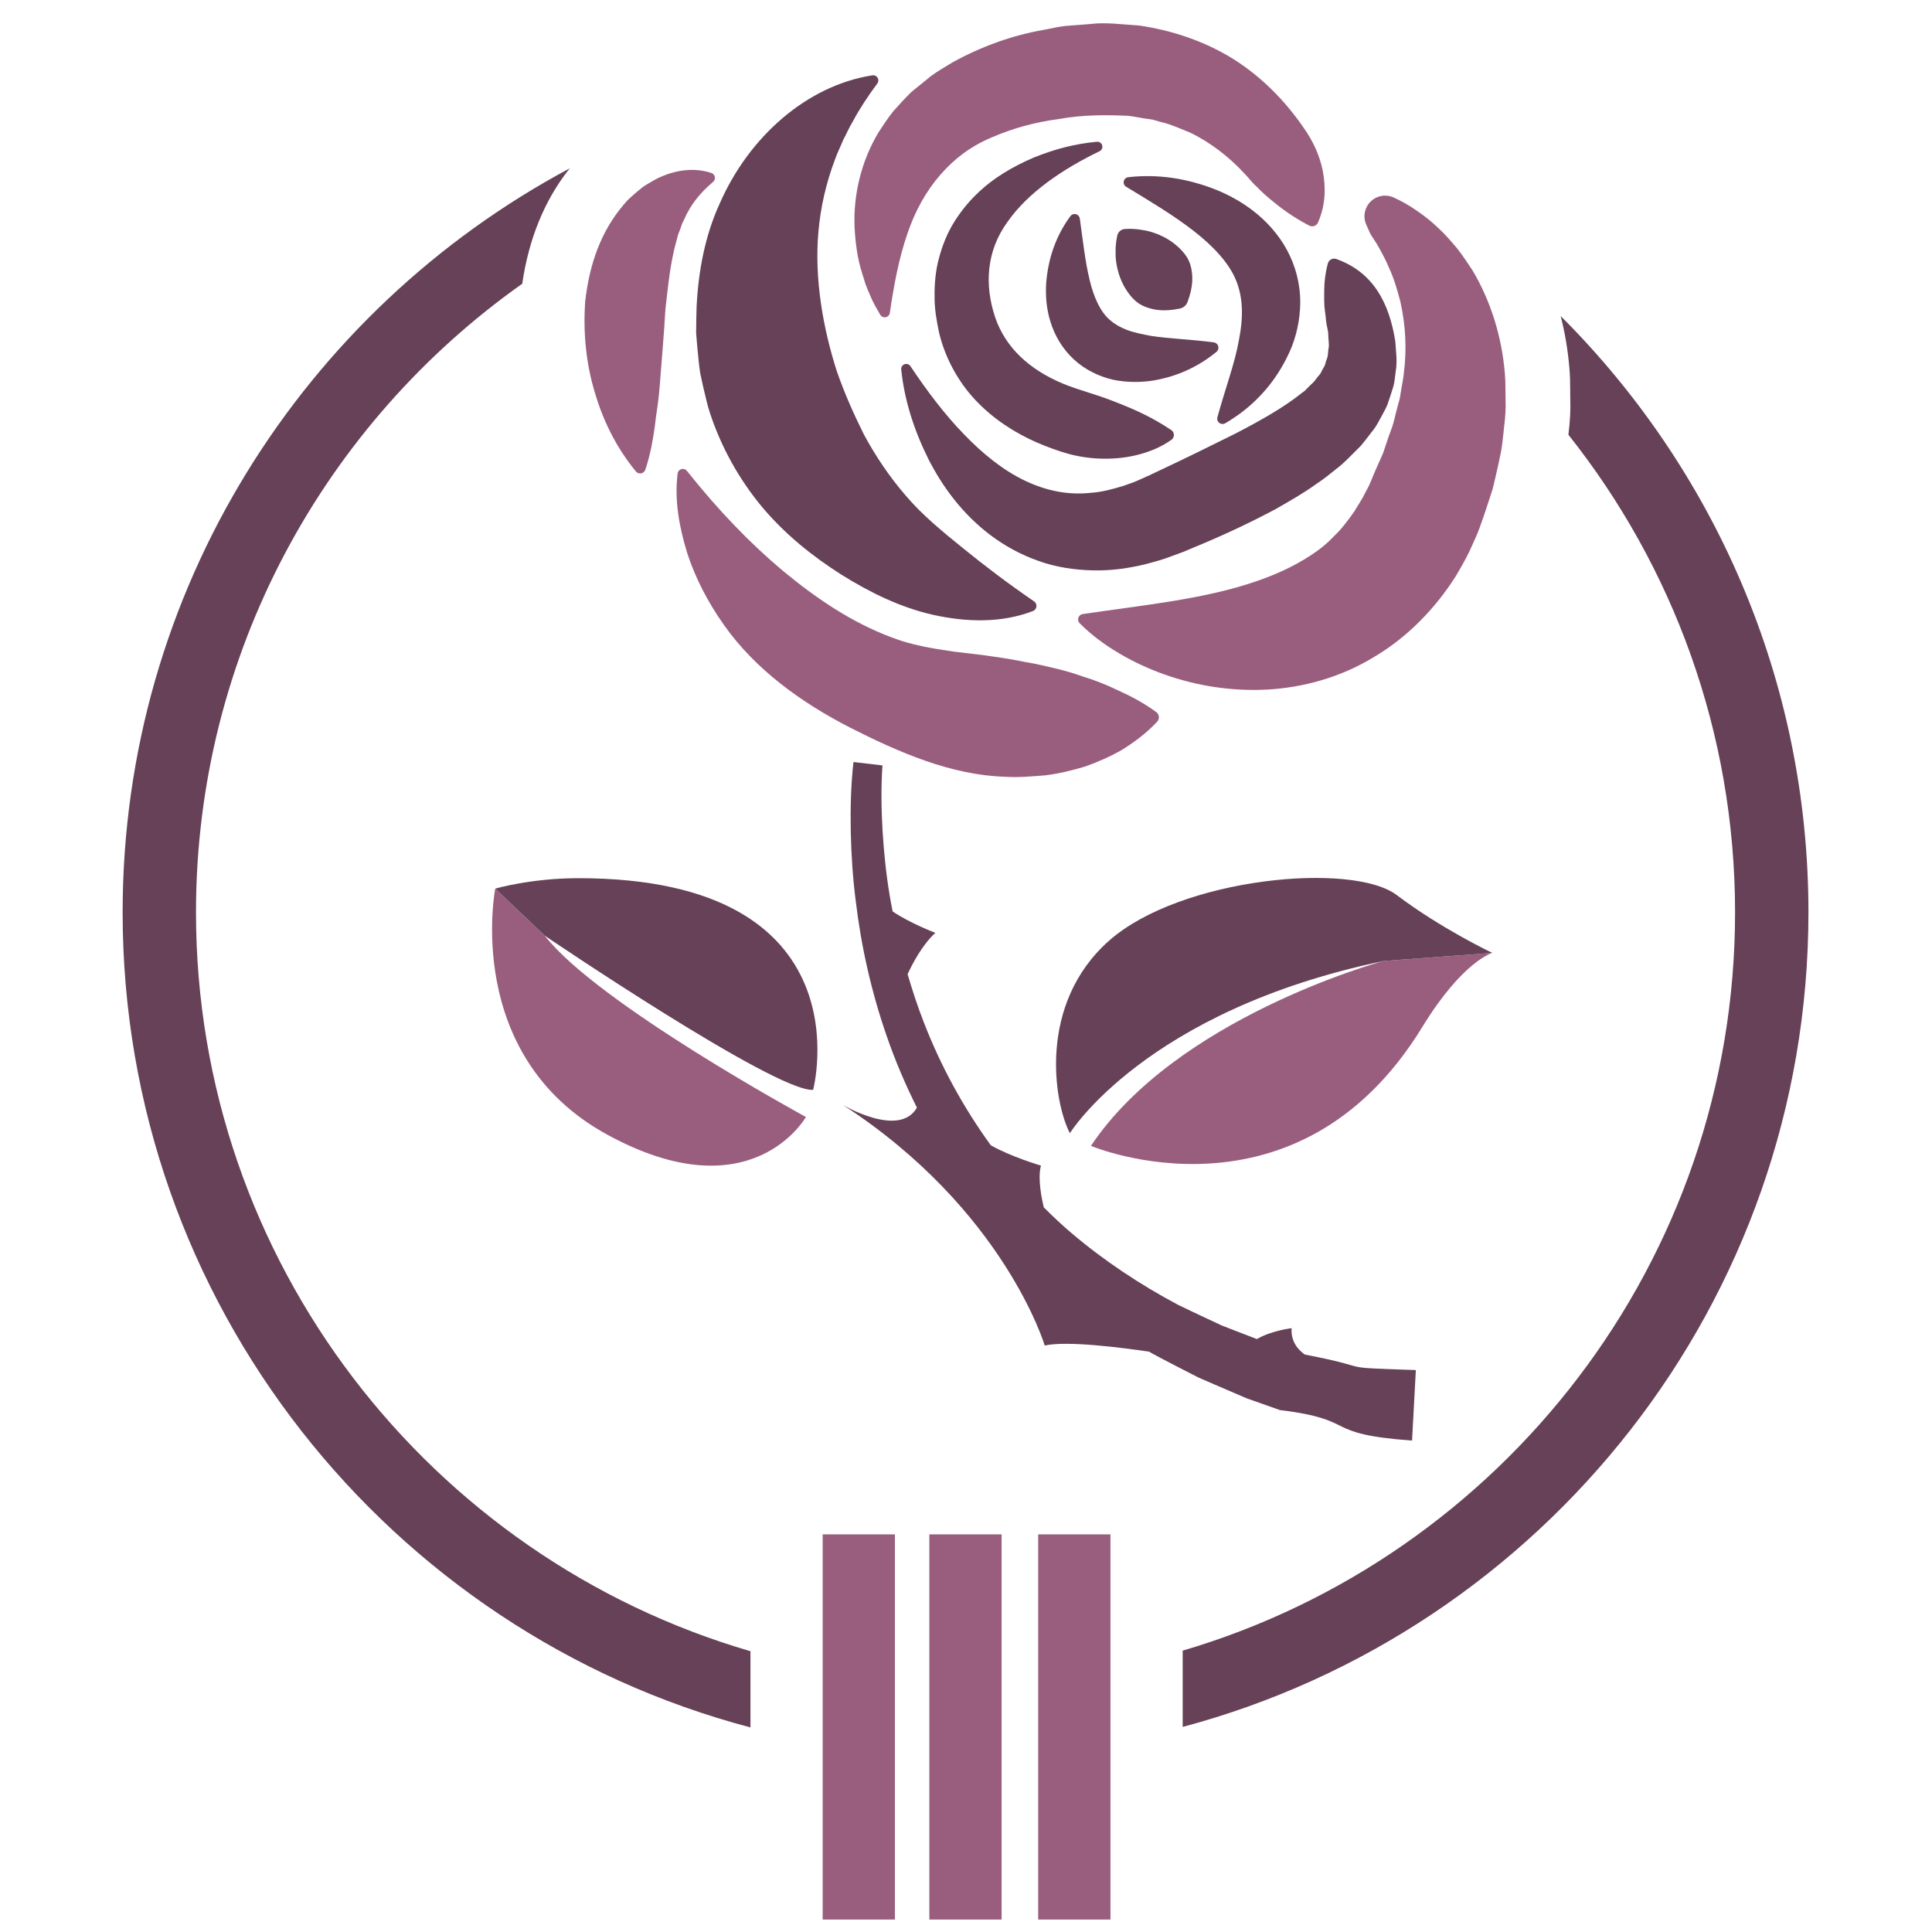 <?xml version="1.0" encoding="utf-8"?>
<!-- Generator: Adobe Illustrator 16.0.0, SVG Export Plug-In . SVG Version: 6.00 Build 0)  -->
<!DOCTYPE svg PUBLIC "-//W3C//DTD SVG 1.1//EN" "http://www.w3.org/Graphics/SVG/1.1/DTD/svg11.dtd">
<svg version="1.1" id="Layer_1" xmlns="http://www.w3.org/2000/svg" xmlns:xlink="http://www.w3.org/1999/xlink" x="0px" y="0px"
	 width="4000px" height="4000px" viewBox="0 0 4000 4000" enable-background="new 0 0 4000 4000" xml:space="preserve">
<g>
	<path fill="#664157" d="M1553.718,3418.663v157.789C806.409,3379.388,253.894,2697.476,253.894,1889.011
		c0-666.453,375.406-1246.715,925.895-1540.605c-1.196,1.34-2.144,2.543-3.203,3.898c-49.91,64.082-81.938,143.043-95.347,235.148
		c-408.373,288.781-675.453,764.621-675.453,1301.559C405.786,2612.882,891.271,3225.722,1553.718,3418.663"/>
	<path fill="#664157" d="M3744.183,1889.011c0,807.012-550.502,1487.703-1295.533,1686.383v-157.941
		c660.308-194.289,1143.625-806.039,1143.625-1528.441c0-373.234-129.102-717-345.065-988.906c0-0.266,0.112-0.531,0.112-0.789
		c3.338-27.102,4.693-52.035,3.746-75.891c0-4.828,0-9.648-0.135-14.352c0-14.48-0.145-30.719-1.862-49.055
		c-3.088-35.814-9.008-71.211-17.842-105.652C3548.058,970.491,3744.183,1407.163,3744.183,1889.011"/>
	<rect x="1924.114" y="3176.745" fill="#995E7E" width="149.64" height="797.496"/>
	<rect x="1703.226" y="3176.745" fill="#995E7E" width="149.623" height="797.496"/>
	<rect x="2149.444" y="3176.745" fill="#995E7E" width="149.646" height="797.496"/>
	<path fill="#995E7E" d="M1668.601,2312.632c0,0-112.49,200.059-411.705,36.367c-299.272-163.703-231.561-509.223-231.561-509.223
		l102.545,97.477C1237.026,2077.898,1668.601,2312.632,1668.601,2312.632"/>
	<path fill="#995E7E" d="M3089.638,1972.909c0,0-61.266,16.762-144.801,153.242c-260.637,425.688-686.188,246.313-686.188,246.313
		c175.504-263.211,592.068-379.168,605.082-382.68c0.129-0.113,0.266-0.113,0.266-0.113L3089.638,1972.909z"/>
	<path fill="#995E7E" d="M2315.394,1429.613c-24.957-12.102-49.076-21.535-72.776-28.742c-23.498-8.523-46.646-14.648-69.373-19.758
		c-11.31-2.945-22.61-5.051-33.821-7.48c-11.312-1.793-22.461-4.094-33.453-6.289c-22.119-4.316-44.283-7.094-66.109-10.426
		l-65.965-7.953c-43.551-6.375-87.918-13.582-128.691-29.629c-82.453-30.973-154.625-80.039-223.481-136.793
		c-68.685-57.531-133.717-125.066-198.836-206.723l-0.711-0.895c-1.72-2.148-4.226-3.617-7.168-3.996
		c-5.942-0.734-11.371,3.527-12.099,9.484c-6.858,56.488,3.564,110.973,19.734,164.211c17.117,52.84,43.461,102.914,76.08,149.113
		c65.504,93.09,161.545,161.637,262.135,213.137c100.601,50.945,208.525,98.121,320.601,101.355
		c27.873,1.879,55.496-0.863,83.065-3.035c27.449-3.332,54.572-10.039,81.287-17.918c26.525-9.32,52.613-20.645,77.828-35.223
		c25.027-15.77,49.379-33.535,72.09-57.785c0.379-0.391,0.779-0.855,1.09-1.324c4.354-6.031,2.998-14.43-3.026-18.797l-0.362-0.227
		C2366.108,1454.163,2340.437,1440.87,2315.394,1429.613"/>
	<path fill="#995E7E" d="M1316.39,975.995c1.354,1.641,3.148,2.934,5.32,3.633c6.033,1.977,12.492-1.305,14.459-7.328l0.273-0.719
		c10.278-31.41,15.436-60.992,19.477-89.984c1.439-14.445,3.688-28.754,5.725-42.832c1.894-14.043,3.398-27.941,4.396-41.727
		c4.248-55.094,8.857-106.988,11.65-157.148c5.633-49.023,10.168-95.586,21.977-138.031c1.703-5.156,2.703-10.977,4.277-16.406
		c2.028-4.844,4.11-9.832,5.881-15.297l2.815-8.176c1.267-2.379,2.565-4.754,3.717-7.344c2.492-4.98,4.664-10.863,7.729-15.676
		c11.043-21.098,27.752-41.152,49.984-60.379l2.43-2.105c1.394-1.203,2.506-2.801,3.135-4.715
		c1.894-5.648-1.174-11.758-6.828-13.645c-34.604-11.512-71.916-6.586-105.43,8.344c-8.689,3.391-15.979,8.5-24.209,13.012
		c-4.057,2.324-7.947,4.859-11.922,7.426l-10.561,8.609c-7.101,5.789-13.929,12.051-20.804,18.449
		c-6.078,6.652-11.908,13.473-17.463,20.688c-45.013,57.773-63.756,125.883-70.901,190.363
		c-4.353,64.277,1.953,127.426,19.615,186.215C1248.312,870.331,1275.435,925.874,1316.39,975.995"/>
	<path fill="#995E7E" d="M2836.7,483.003c1.666,3.73,6.283,10.113,9.629,15.465c3.709,5.305,6.987,11.52,10.371,17.258
		c6.229,12.039,12.894,23.445,17.845,35.93c11.293,23.836,18.592,48.992,24.867,73.293c10.932,49.477,13.414,98.676,7.018,148.25
		c-1.189,12.309-4.172,24.906-5.996,37.191c-1.195,6.195-1.59,12.266-3.346,18.48c-1.863,6.199-3.513,12.414-5.072,18.645
		c-3.504,12.453-5.549,24.738-9.939,37.117c-4.647,12.391-9.067,24.715-13.088,37.129c-2.166,6.199-3.801,12.414-6.396,18.578
		l-8.235,18.449c-5.572,12.301-10.879,24.602-15.847,37.023c-4.94,12.793-11.06,21.766-16.289,32.871
		c-5.763,10.27-12.265,19.703-17.94,29.719c-12.953,18.355-26.049,36.277-41.658,50.902c-14.597,15.707-31.174,29.066-49.258,40.719
		c-35.854,23.527-77.549,42.469-125.597,57.82c-47.918,15.602-101.703,26.957-159.373,36.508
		c-57.806,9.508-119.196,17.078-185.942,26.875l-0.748,0.113c-2.324,0.313-4.535,1.41-6.314,3.18
		c-4.406,4.406-4.406,11.508-0.016,15.926c25.155,25.246,52.998,45.438,82.658,62.805c29.561,17.477,60.879,31.832,93.551,43.434
		c65.338,23.039,136.524,34.777,210.992,31.063c74.059-3.891,152.271-24.832,221.531-67.109
		c69.946-41.016,128.373-101.84,170.166-168.145c9.934-16.695,19.606-33.734,28.01-50.977c7.389-17.125,16.625-35.25,22.119-51.645
		c5.967-16.527,11.637-33.164,16.987-49.855l8.176-24.977c2.521-8.445,4.237-17.402,6.396-26.047
		c4.172-17.441,7.935-34.957,11.461-52.438c3.451-17.555,4.597-36.23,6.82-54.203c2.309-18.008,3.588-36.145,2.869-54.918
		c-0.477-18.633,0.205-36.898-1.59-55.527c-6.23-74.316-28.963-149.023-67.426-213.059c-10.402-15.641-20.674-31.121-32.135-45.602
		c-12.074-14.148-23.832-28.117-37.48-40.531c-13.096-12.703-27.389-24.211-42.377-34.625c-7.699-5.102-14.973-10.242-23.172-14.852
		c-8.115-5.043-15.479-8.52-26.344-13.871c-11.006-5.32-24.391-6.016-36.42-0.605c-21.537,9.707-31.127,35.027-21.408,56.563
		L2836.7,483.003z"/>
	<path fill="#995E7E" d="M1769.335,471.253c1.734,32.762,6.012,64.625,15.738,94.828l6.949,22.453
		c2.612,7.383,5.979,14.566,8.955,21.734c5.526,14.391,13.719,28.047,21.408,41.332c1.59,2.727,4.405,4.777,7.737,5.27
		c5.903,0.84,11.354-3.219,12.209-9.086l0.062-0.488c8.646-59.383,19.19-113.652,35.867-162.281
		c16.344-48.699,39.6-89.926,68.418-122.855c28.594-33.074,63.377-59.621,106.202-77.484
		c42.135-18.352,88.744-31.629,139.145-38.168c50.35-9.16,97.441-8.707,143.975-6.711c11.439,1.281,22.408,3.855,33.688,5.52
		c5.603,0.879,11.394,1.332,16.935,2.43l16.088,4.703c22.141,4.844,42.127,14.648,63.225,22.93
		c40.295,20.129,78.023,48.555,110.939,84.316c8.547,8.68,15.569,18.734,25.274,27.039c8.51,9.188,18.306,17.895,28.78,26.652
		c21.174,17.625,44.588,35.211,78.14,52.906l1.574,0.813c0.304,0.145,0.562,0.273,0.854,0.402
		c6.654,2.898,14.422-0.137,17.299-6.809c16.101-37.039,16.07-72.156,10.195-105.191c-6.291-33.008-20.453-63.518-39.705-90.629
		c-37.479-54.809-86.223-105.051-145.578-142.531c-59.584-37.09-127.602-59.75-195.898-69.598
		c-33.717-1.871-68.578-7.238-101.379-2.891l-49.795,3.82c-16.383,1.629-31.848,5.711-47.774,8.555
		c-63.074,11.031-127.086,33.969-187.252,67.156c-14.793,9.324-29.856,17.531-43.998,28.008l-41.183,33.455
		c-12.701,12.631-24.836,25.908-36.69,39.143c-11.22,13.898-21.074,29.082-30.826,43.939
		C1782.001,335.452,1766.406,405.999,1769.335,471.253"/>
	<path fill="#664157" d="M2674.239,2749.886c0,0-41.849,4.844-71.938,22.504l-41.149-15.852l-31.362-12.133l-30.326-14.189
		c-20.129-9.621-40.537-18.828-60.517-28.773c-78.78-41.938-153.293-91.395-221.211-149.055
		c-19.623-16.699-38.365-34.375-56.603-52.551c-4.043-16.422-13.276-59.707-5.951-86.563c0,0-62.096-18.215-103.86-42.121
		c-56.54-77.957-103.308-163.445-138.486-254.059c-12.801-32.742-23.746-66.23-33.746-100.078
		c11.074-24.109,30.824-61.043,57.401-85.668c0,0-53.847-20.621-88.41-44.406c-1.908-10.582-4.192-21.074-5.875-31.703
		c-7.563-44.824-12.194-90.168-14.987-135.559c-2.597-45.035-3.293-91.785-0.105-134.98l-60.076-7.027
		c-5.594,49.691-6.42,96.445-5.617,144.559c1.098,47.762,4.148,95.527,10.295,142.953c11.303,94.977,32.613,189.055,64.195,280.086
		c17.381,50.5,38.494,99.91,62.481,148.008c-36.403,63.652-152.953-5.457-152.953-5.457
		c333.711,216.648,417.572,497.957,417.572,497.957c45.836-10.461,161.4,4.566,216.392,12.758c1.649,0.992,3.231,2.051,4.883,3.012
		c21.265,11.668,42.981,22.551,64.549,33.832l32.438,16.652l33.348,14.461l66.857,28.719l68.396,24.156
		c166.26,20.363,83.006,49.23,273.647,63.18l7.845-145.98c-176.813-6.109-73.709-1.984-229.631-32.113
		C2697.078,2801.499,2671.172,2783.452,2674.239,2749.886"/>
	<path fill="#664157" d="M1683.499,2256.468c-77.775,4.965-555.619-319.23-555.619-319.23l-102.545-97.461
		c0,0,74.406-21.59,172-21.59C1799.208,1818.187,1683.499,2256.468,1683.499,2256.468"/>
	<path fill="#664157" d="M3089.638,1972.909l-225.641,16.762c0,0-0.137,0-0.266,0.113
		c-492.576,103.109-648.656,356.391-648.656,356.391c-33.369-64.082-66.76-267.359,80.862-398.336
		c147.617-130.863,504.099-164.242,595.938-94.648C2983.845,1922.757,3089.638,1972.909,3089.638,1972.909"/>
	<path fill="#664157" d="M1441.228,689.14c1.232,18.426,3.271,36.836,5.019,55.324c0.97,9.234,1.908,18.477,3.385,27.676
		l5.912,27.41c4.588,18.145,8.115,36.617,14.004,54.422c23.31,71.59,60.621,138.273,107.845,195.18
		c47.53,56.82,104.813,102.625,164.43,140.484c59.879,37.465,122.891,68.191,190.666,83.48
		c67.191,14.711,139.684,17.578,206.042-8.016c2.09-0.816,3.953-2.227,5.301-4.18c3.572-5.23,2.248-12.32-2.953-15.887l-0.537-0.348
		c-55.557-38.125-101.137-72.945-145.217-108.617c-43.596-35.297-85.633-69.531-120-110.074
		c-34.611-40.023-62.969-82.902-86.314-126.004c-21.885-44.059-40.916-86.939-56.344-131.637
		c-28.434-88.609-46.752-191.379-37.994-289.004c4.406-49.414,15.391-99.719,34.988-151.074
		c4.709-12.988,10.901-25.246,16.336-38.621c6.608-12.289,12.408-25.98,19.979-38.41c13.875-26.094,30.953-51.742,49.637-77.012
		l0.992-1.371c1.656-2.195,2.422-5.039,1.953-7.984c-0.895-5.836-6.383-9.828-12.233-8.902
		c-136.041,21.254-255.133,127.441-315.209,263.52c-31.444,67.898-45.026,142.25-48.668,214.922
		C1441.826,652.577,1441.257,670.823,1441.228,689.14"/>
	<path fill="#664157" d="M2743.233,644.804c1.144,6.988,1.61,13.406,2.271,19.816c0.97,6.293,1.976,12.492,3.383,18.563
		c1.65,6.191,0.894,11.645,1.537,17.383c0.129,5.555,1.228,11.422,0.804,16.602c-2.065,9.832-0.916,20.422-5.117,28.434
		c-1.649,4.176-1.938,8.605-4.021,12.52c-2.34,3.852-4.481,7.66-6.344,11.527c-1.227,3.953-5.293,7.504-8.033,11.234
		c-3.27,3.656-5.078,7.512-9.031,11.152c-4.02,3.656-7.789,7.434-11.498,11.172l-5.594,5.68l-7.131,5.418
		c-36.588,29.336-85.322,56.691-135.785,82.906c-51.613,25.703-104.314,51.758-158.705,77.203l-20.258,9.621l-17.646,7.902
		c-11.528,5.625-23.104,9.445-34.692,13.543c-23.147,7.199-46.237,13.398-69.03,14.859c-45.625,4.996-90.601-3.527-135.564-24.754
		c-44.891-21.152-88.07-55.813-127.557-97.004c-39.771-41.098-76.095-89.16-109.826-139.816l-0.424-0.645
		c-2.066-3.125-5.775-4.996-9.742-4.59c-5.763,0.602-9.939,5.754-9.326,11.5c6.623,64.189,26.533,125.398,55.799,184.559
		c29.742,58.602,71.233,115.051,129.676,158.887c29.037,21.895,62.293,40.023,98.235,52.734
		c35.929,13.027,74.571,18.797,112.506,19.684c38.213,1.051,75.451-4.348,110.899-13.145c17.558-4.652,35.193-9.406,51.689-15.867
		l24.717-9.09l21.438-9.023c57.17-23.445,114.383-49.84,170.91-80.137c28.297-16.305,56.64-32.121,84.375-52.227
		c13.906-8.91,27.806-20.5,41.566-31.379c13.695-10.309,26.949-24.238,40.076-37.313l9.781-9.891l9.362-11.578l18.229-23.555
		c5.883-7.922,10.66-18.047,15.813-27.051c4.83-9.43,10.401-18.016,13.506-28.824c3.588-10.363,6.972-20.734,10.129-31.098
		c2.892-10.402,3.603-21.426,5.086-32.09c3.771-21.773,0.205-42.008-0.97-62.469c-12.574-78.473-44.996-142.309-121.977-169.879
		c-0.332-0.129-0.719-0.234-1.082-0.328c-7.207-1.922-14.604,2.371-16.525,9.563l-0.188,0.879
		c-5.392,20.285-7.106,37.605-7.269,53.73C2741.558,616.241,2741.097,631.042,2743.233,644.804"/>
	<path fill="#664157" d="M2520.582,863.675l-0.076,0.242c-0.734,2.742-0.408,5.762,1.127,8.426c3.059,5.27,9.805,7.043,15.064,3.992
		c53.938-31.371,98.178-76.715,127.836-136.461c15.08-29.398,24.914-63.949,27.057-100.512c2.49-36.551-4.861-75.695-21.076-109.891
		c-16.041-34.395-40.15-63.102-66.555-85.336c-26.58-22.355-55.664-38.773-85.301-50.93c-59.545-23.77-120.916-33.391-182.81-26.316
		c-3.181,0.402-6.179,2.184-7.918,5.121c-3.082,5.031-1.453,11.609,3.604,14.633l0.711,0.438
		c50.205,30.324,98.123,59.25,138.934,90.863c40.695,31.656,73.111,66.23,87.736,102.082c14.692,35.465,15.754,75.723,6.102,124.391
		C2556.394,753.034,2536.698,804.738,2520.582,863.675"/>
	<path fill="#664157" d="M2271.133,293.507c-45.162,3.98-88.522,15.52-131.158,32.832c-42.014,18.031-83.717,41.766-119.069,76.66
		c-17.722,17.301-33.605,37.277-47.079,59.383c-13.437,22.164-23.127,46.965-29.879,72.414c-6.912,25.539-9.213,52-9.03,77.836
		c-0.312,26.125,4.065,50.906,9.471,76.602c12.203,50.93,38.797,100.582,75.413,139.387c36.662,38.941,80.939,67.328,126.352,87.289
		c22.804,9.766,45.763,18.359,69.095,24.598c23.414,6.008,47.19,9.016,70.978,9.188c23.746,0.242,47.471-2.391,70.854-8.441
		c23.347-6.234,46.199-15.012,68.267-30.75c1.137-0.824,2.182-1.867,3.021-3.125c3.746-5.578,2.278-13.133-3.33-16.91l-0.646-0.426
		c-41.969-28.203-80.492-44.422-117.828-58.863c-36.979-14.844-73.619-23.406-107.313-37.488
		c-67.488-28.629-117.352-73.238-139.023-137.117c-22.188-66.855-18.17-136.613,25.563-197
		c42.545-60.965,114.405-109.531,190.078-146.133l0.711-0.348c3.731-1.797,6.146-5.801,5.769-10.184
		C2281.86,297.226,2276.84,292.991,2271.133,293.507"/>
	<path fill="#664157" d="M2256.015,579.769c-9.221-37.508-13.809-80.543-20.258-126.32l-0.143-0.969
		c-0.41-2.773-1.887-5.398-4.301-7.207c-4.814-3.566-11.643-2.543-15.215,2.301c-29.563,40.063-45.762,86.457-50.092,137.883
		c-1.514,25.652,0.113,53.059,8.871,80.727c8.313,27.613,24.498,55.828,48.055,77.586c23.431,22.012,52.953,35.758,81.222,42.352
		c28.539,5.953,55.737,5.707,81.369,2.074c50.851-8.16,95.217-28.703,133.082-59.727c2.082-1.742,3.58-4.23,3.959-7.133
		c0.84-6.094-3.451-11.689-9.562-12.473l-0.25-0.039c-47.518-6.336-90.787-7.344-129.055-13.309
		c-18.818-3.504-36.352-6.957-50.924-12.598c-14.443-5.609-25.646-12.352-35.004-20.566
		C2279.325,646.628,2264.903,617.605,2256.015,579.769"/>
	<path fill="#664157" d="M2313.276,487.468c-3.035,13.543-3.746,25.086-3.535,35.867c-0.267,11.137,1.233,20.809,3.135,30.129
		c3.979,18.461,10.804,34.496,20.09,48.418c9.28,13.914,20.295,26.344,37.828,33.195c17.623,6.781,38.539,10.734,72.228,3.73
		c6.828-1.484,12.93-6.305,15.549-13.332c12.096-32.223,11.36-53.488,7.365-71.939c-4.066-18.387-14.679-31.172-27.01-42.488
		c-12.332-11.297-27.146-20.508-44.771-27.254c-8.94-3.301-18.269-6.223-29.306-7.707c-10.619-1.855-22.119-2.906-36.002-1.984
		C2321.48,474.636,2314.987,479.882,2313.276,487.468"/>
</g>
</svg>
